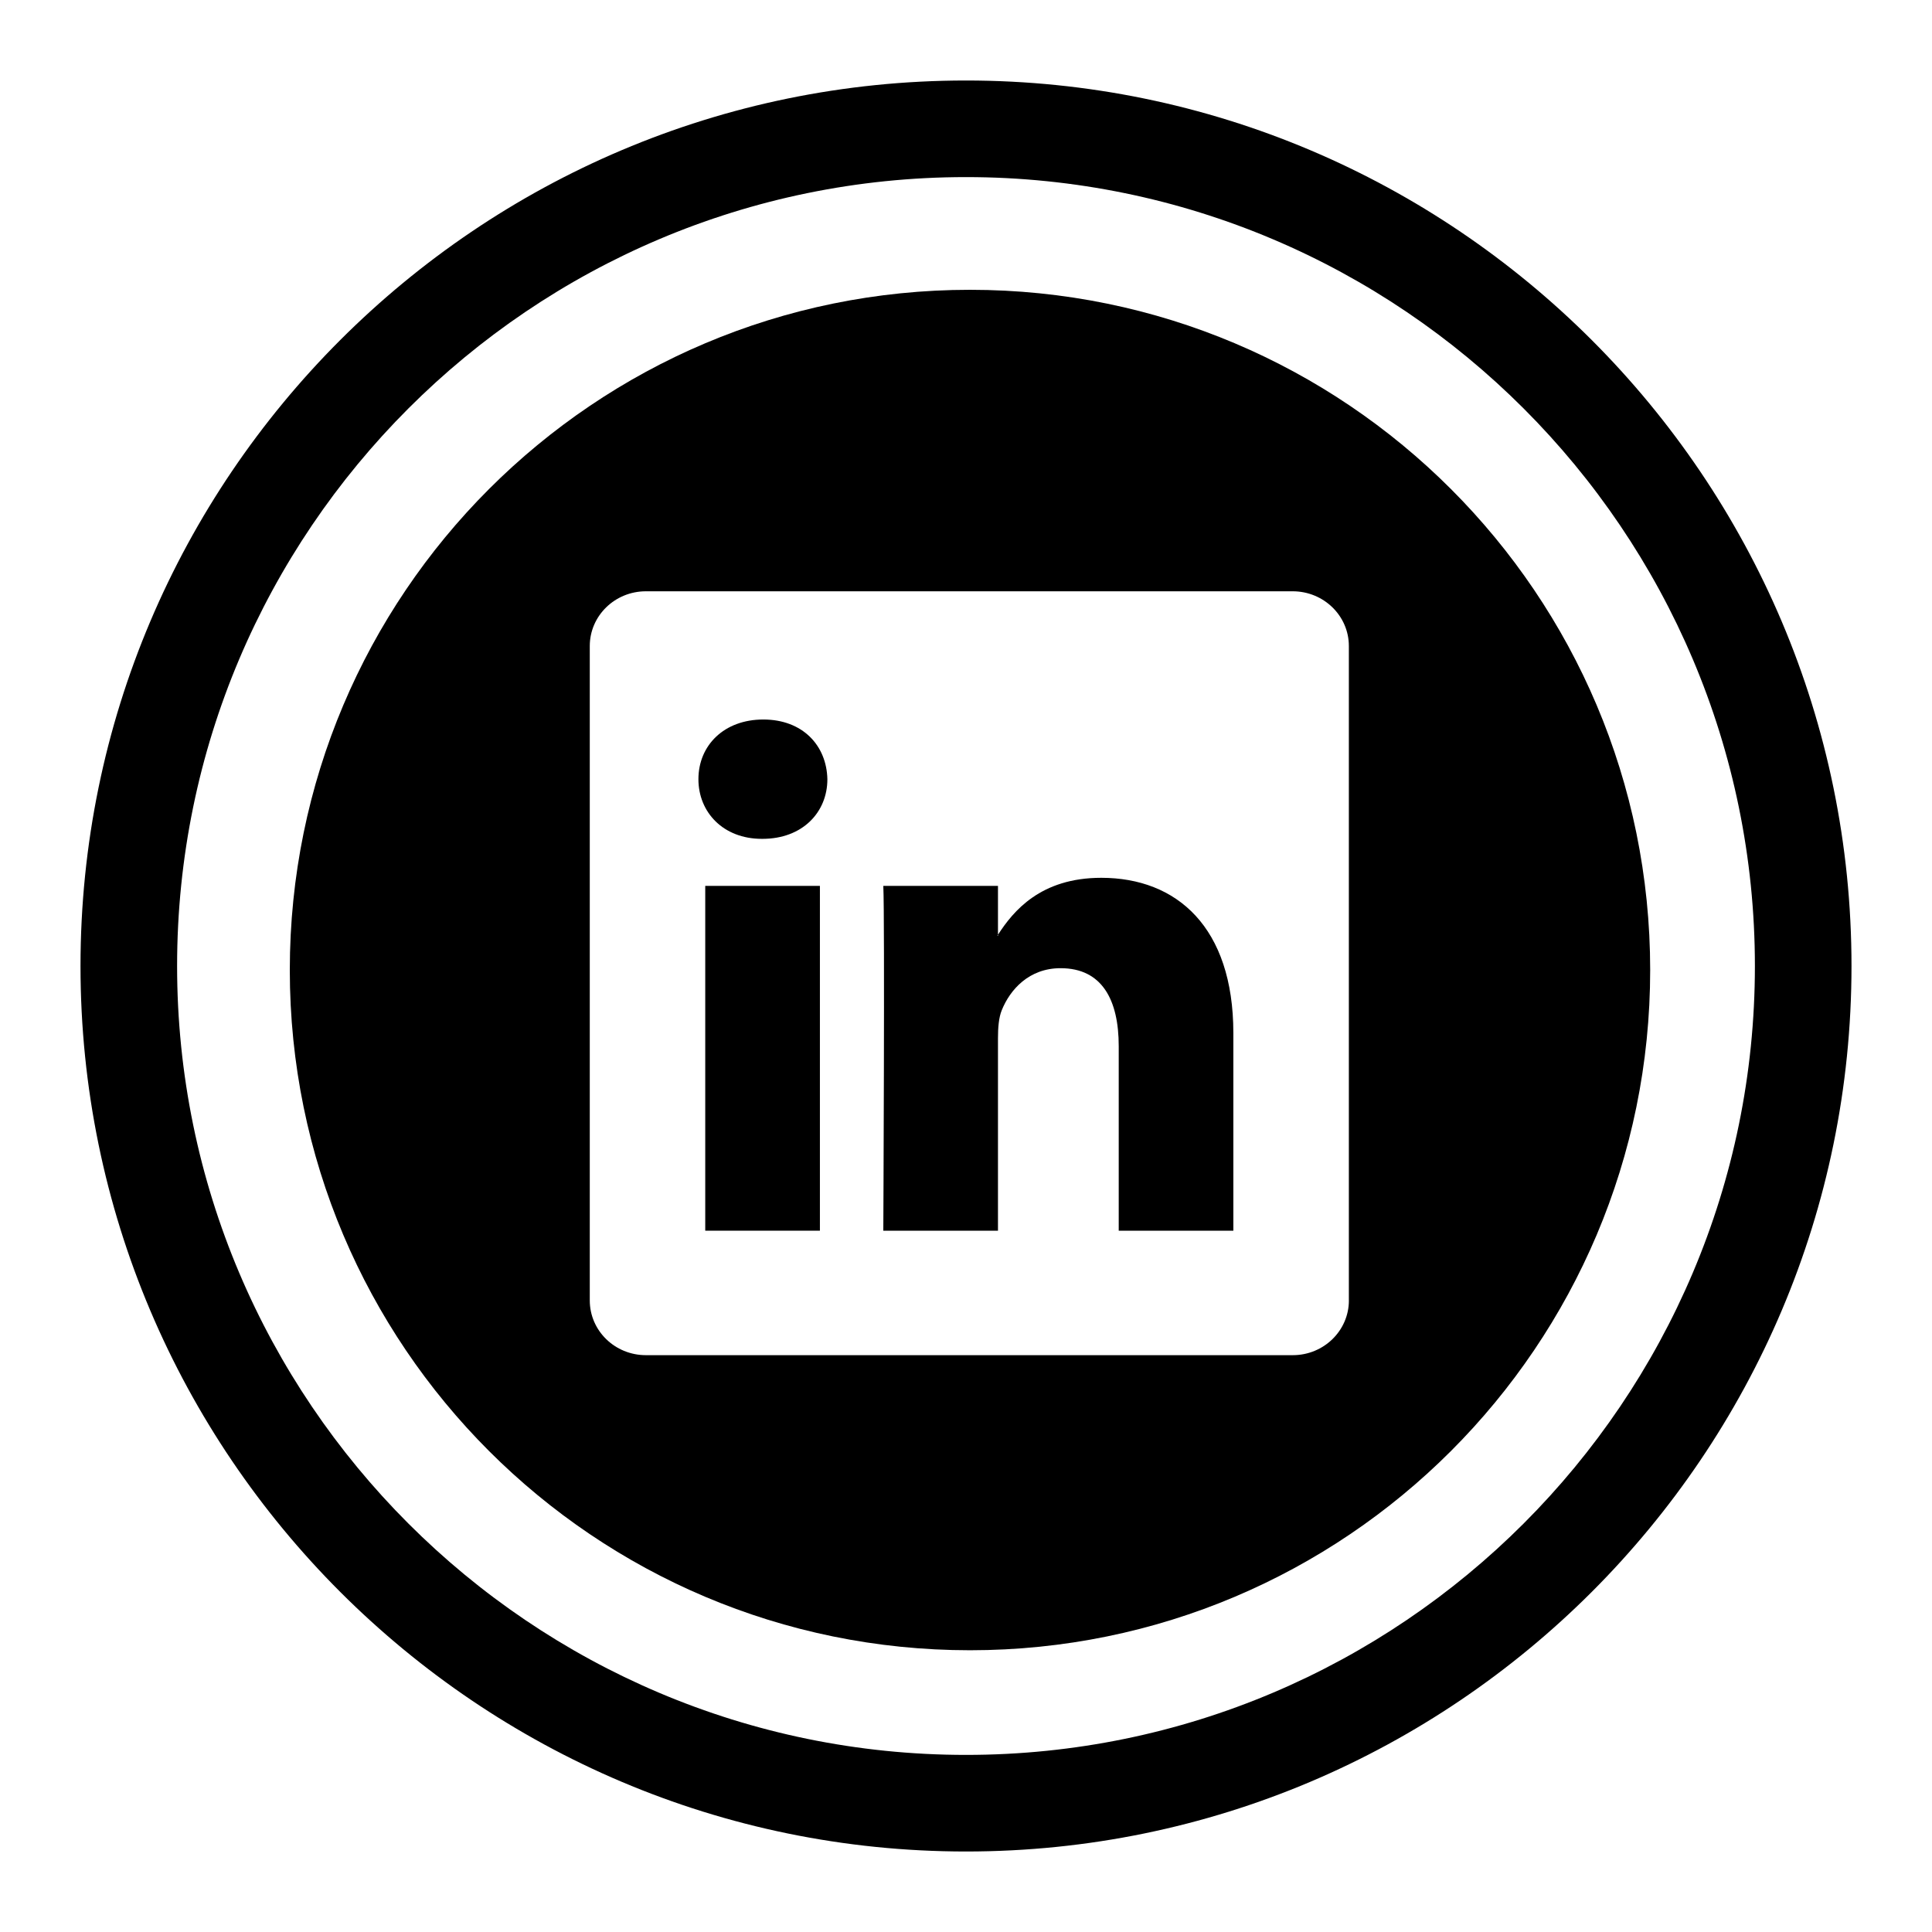 <?xml version="1.0" encoding="UTF-8" standalone="no"?>
<!-- Generator: Adobe Illustrator 16.0.0, SVG Export Plug-In . SVG Version: 6.00 Build 0)  -->

<svg
   xmlns:dc="http://purl.org/dc/elements/1.1/"
   xmlns:cc="http://creativecommons.org/ns#"
   xmlns:rdf="http://www.w3.org/1999/02/22-rdf-syntax-ns#"
   xmlns:svg="http://www.w3.org/2000/svg"
   xmlns="http://www.w3.org/2000/svg"
   xmlns:sodipodi="http://sodipodi.sourceforge.net/DTD/sodipodi-0.dtd"
   xmlns:inkscape="http://www.inkscape.org/namespaces/inkscape"
   version="1.0"
   id="Layer_1"
   x="0px"
   y="0px"
   width="60px"
   height="60px"
   viewBox="0 0 60 60"
   enable-background="new 0 0 60 60"
   xml:space="preserve"
   inkscape:version="0.48.5 r"
   sodipodi:docname="IconeLinkedin.svg"><defs
     id="defs6980" /><sodipodi:namedview
     pagecolor="#ffffff"
     bordercolor="#666666"
     borderopacity="1"
     objecttolerance="10"
     gridtolerance="10"
     guidetolerance="10"
     inkscape:pageopacity="0"
     inkscape:pageshadow="2"
     inkscape:window-width="640"
     inkscape:window-height="480"
     id="namedview6978"
     showgrid="false"
     inkscape:zoom="3.9333333"
     inkscape:cx="30"
     inkscape:cy="30"
     inkscape:window-x="0"
     inkscape:window-y="0"
     inkscape:window-maximized="0"
     inkscape:current-layer="Layer_1" /><g
     id="Layer_13"><path
       d="M30,57.5C14.836,57.5,2.5,45.163,2.5,30C2.5,14.836,14.836,2.5,30,2.5c15.163,0,27.5,12.336,27.5,27.5   C57.5,45.163,45.163,57.5,30,57.5z M30,5.5C16.491,5.5,5.5,16.491,5.5,30c0,13.51,10.991,24.5,24.5,24.5   c13.51,0,24.5-10.99,24.5-24.5C54.5,16.491,43.51,5.5,30,5.5z"
       id="path6965" /></g><g
     id="Layer_20"><g
       id="g6968"><path
         d="M 30.125,9 C 18.458,9 9,18.458 9,30.125 9,41.793 18.458,51.25 30.125,51.25 41.79,51.25 51.248,41.793 51.248,30.125 51.248,18.459 41.789,9 30.125,9 z m 11.766,31.386 c 0,0.939 -0.781,1.7 -1.742,1.7 h -20.09 c -0.964,0 -1.743,-0.761 -1.743,-1.7 V 20.063 c 0,-0.938 0.779,-1.7 1.743,-1.7 h 20.087 c 0.963,0 1.744,0.762 1.744,1.7 v 20.323 l 10e-4,0 z"
         id="path6970"
         inkscape:connector-curvature="0" /><path
         d="m 34.201,27.261 c -1.889,0 -2.735,1.037 -3.208,1.768 v 0.035 h -0.022 c 0.008,-0.01 0.018,-0.022 0.022,-0.035 v -1.517 h -3.561 c 0.048,1.004 0,10.708 0,10.708 h 3.561 v -5.98 c 0,-0.321 0.024,-0.639 0.118,-0.868 0.258,-0.638 0.844,-1.304 1.826,-1.304 1.289,0 1.806,0.984 1.806,2.423 v 5.729 h 3.56 v -6.139 c -0.002,-3.29 -1.76,-4.82 -4.102,-4.82 z"
         id="path6972"
         inkscape:connector-curvature="0" /><path
         d="m 23.705,22.345 c -1.217,0 -2.015,0.802 -2.015,1.854 0,1.027 0.771,1.852 1.968,1.852 h 0.022 c 1.242,0 2.015,-0.825 2.015,-1.852 -0.023,-1.052 -0.772,-1.854 -1.99,-1.854 z"
         id="path6974"
         inkscape:connector-curvature="0" /><rect
         x="21.902"
         y="27.512"
         width="3.561"
         height="10.708"
         id="rect6976" /></g></g></svg>